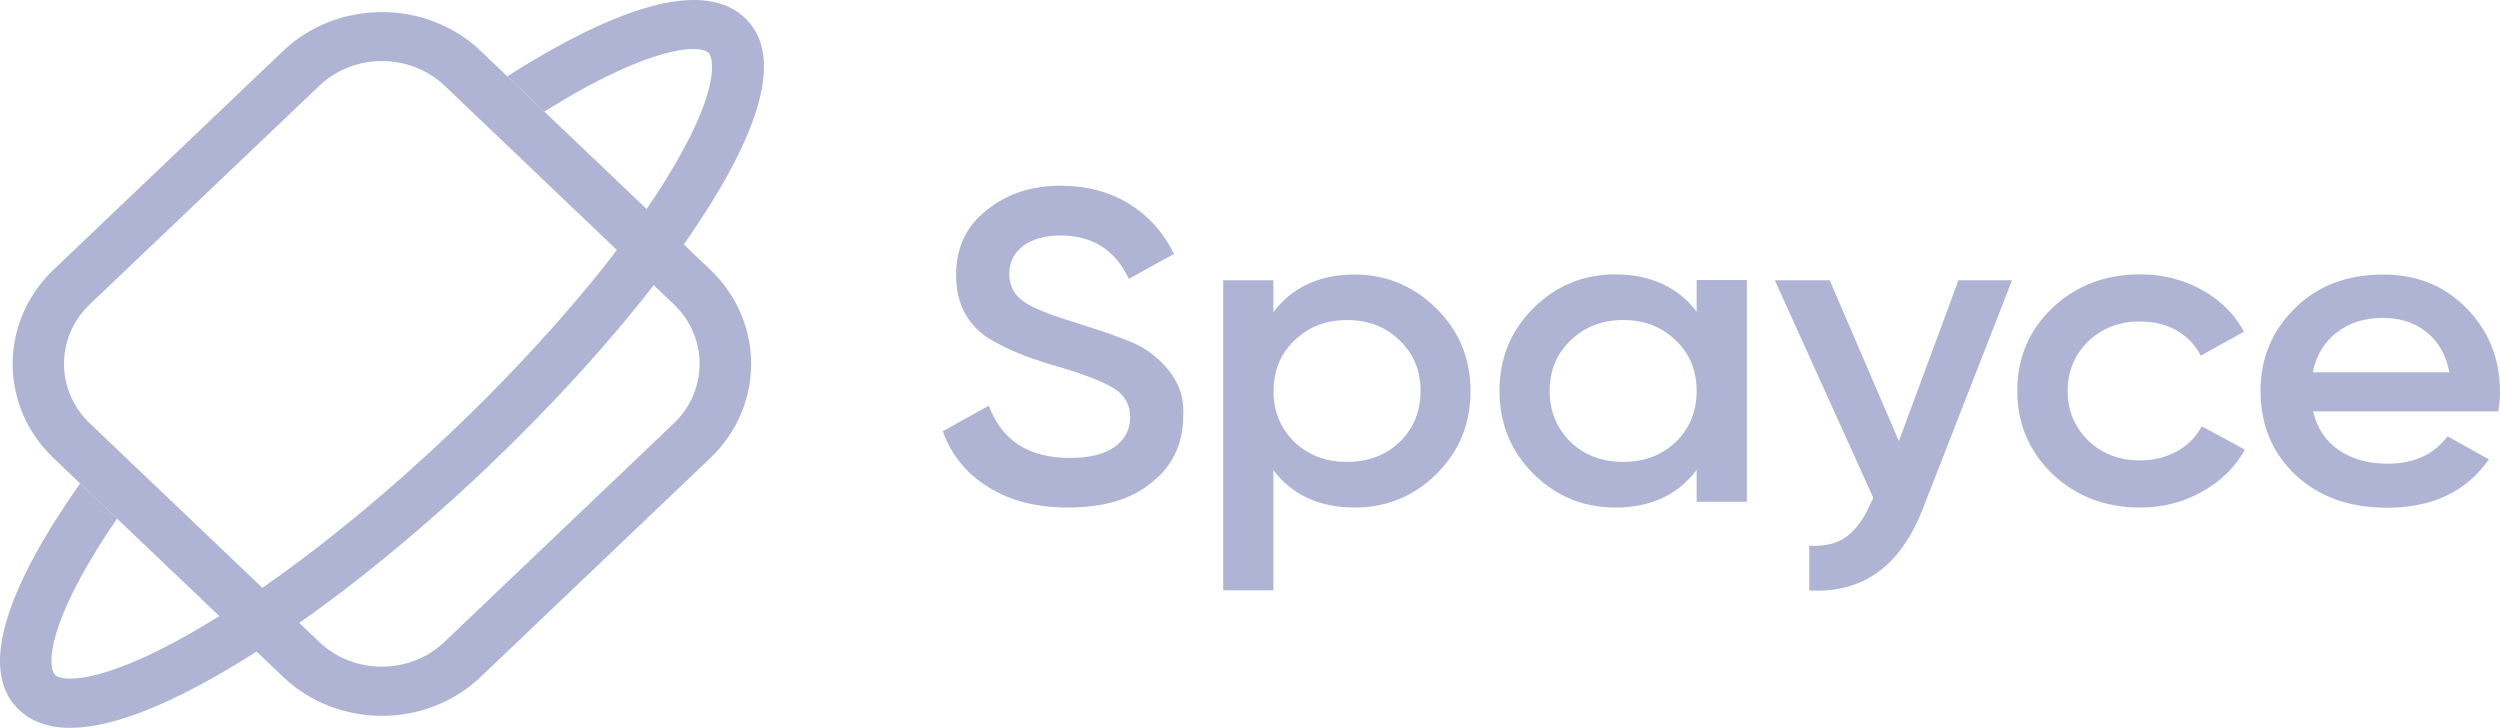 <svg width="158" height="46" viewBox="0 0 158 46" fill="none" xmlns="http://www.w3.org/2000/svg">
<path d="M67.517 32.077C65.534 32.077 63.859 31.659 62.481 30.798C61.103 29.949 60.129 28.772 59.583 27.255L62.493 25.637C63.312 27.844 65.023 28.942 67.601 28.942C68.86 28.942 69.81 28.704 70.452 28.24C71.093 27.776 71.426 27.154 71.426 26.361C71.426 25.58 71.081 24.969 70.392 24.539C69.703 24.109 68.492 23.645 66.745 23.135C64.964 22.626 63.526 22.037 62.422 21.347C61.091 20.453 60.426 19.14 60.426 17.396C60.426 15.653 61.067 14.284 62.362 13.276C63.633 12.246 65.189 11.737 67.031 11.737C68.658 11.737 70.095 12.11 71.331 12.869C72.578 13.627 73.528 14.68 74.193 16.049L71.343 17.623C70.475 15.789 69.038 14.883 67.019 14.883C66.045 14.883 65.261 15.098 64.667 15.54C64.085 15.981 63.788 16.57 63.788 17.317C63.788 18.041 64.085 18.619 64.667 19.038C65.249 19.456 66.341 19.898 67.933 20.373C68.907 20.69 69.478 20.883 69.632 20.928C69.881 21.007 70.392 21.188 71.164 21.483C71.794 21.72 72.293 21.992 72.661 22.264C74.193 23.407 74.894 24.742 74.775 26.293C74.775 28.07 74.098 29.474 72.744 30.527C71.473 31.568 69.715 32.077 67.517 32.077Z" fill="#B0B4D4"/>
<path d="M85.621 17.351C87.616 17.351 89.339 18.076 90.788 19.502C92.213 20.917 92.938 22.66 92.938 24.709C92.938 26.78 92.225 28.523 90.788 29.949C89.363 31.364 87.628 32.077 85.621 32.077C83.411 32.077 81.689 31.296 80.477 29.723V37.307H77.306V17.713H80.477V19.728C81.677 18.143 83.388 17.351 85.621 17.351ZM81.808 27.935C82.687 28.772 83.791 29.191 85.134 29.191C86.464 29.191 87.569 28.772 88.46 27.935C89.339 27.074 89.778 25.999 89.778 24.709C89.778 23.418 89.339 22.354 88.46 21.517C87.581 20.656 86.476 20.226 85.134 20.226C83.803 20.226 82.699 20.656 81.808 21.517C80.929 22.354 80.489 23.418 80.489 24.709C80.477 25.988 80.917 27.052 81.808 27.935Z" fill="#B0B4D4"/>
<path d="M107.228 19.694V17.702H110.4V31.715H107.228V29.7C106.029 31.285 104.318 32.077 102.085 32.077C100.065 32.077 98.343 31.364 96.918 29.949C95.492 28.534 94.767 26.78 94.767 24.709C94.767 22.637 95.48 20.894 96.918 19.468C98.343 18.053 100.077 17.34 102.085 17.34C104.318 17.351 106.029 18.132 107.228 19.694ZM99.258 27.934C100.137 28.772 101.241 29.191 102.584 29.191C103.914 29.191 105.019 28.772 105.91 27.934C106.789 27.074 107.228 25.999 107.228 24.709C107.228 23.418 106.789 22.354 105.91 21.517C105.031 20.656 103.926 20.226 102.584 20.226C101.253 20.226 100.149 20.656 99.258 21.517C98.379 22.354 97.939 23.418 97.939 24.709C97.939 25.988 98.379 27.052 99.258 27.934Z" fill="#B0B4D4"/>
<path d="M120.01 27.878L123.775 17.713H127.161L121.518 32.168C120.105 35.79 117.717 37.511 114.344 37.318V34.488C115.318 34.545 116.114 34.352 116.719 33.9C117.325 33.447 117.836 32.734 118.252 31.749L118.394 31.466L112.17 17.713H115.638L120.01 27.878Z" fill="#B0B4D4"/>
<path d="M135.262 32.077C133.053 32.077 131.2 31.364 129.703 29.949C128.23 28.512 127.493 26.769 127.493 24.709C127.493 22.614 128.23 20.871 129.703 19.468C131.188 18.053 133.041 17.34 135.262 17.34C136.688 17.34 137.994 17.668 139.17 18.325C140.346 18.981 141.225 19.853 141.819 20.962L139.087 22.479C138.755 21.811 138.244 21.279 137.579 20.894C136.901 20.509 136.129 20.317 135.238 20.317C133.944 20.317 132.863 20.735 131.972 21.573C131.105 22.433 130.677 23.475 130.677 24.709C130.677 25.942 131.105 26.984 131.972 27.844C132.851 28.682 133.944 29.1 135.238 29.1C136.106 29.1 136.878 28.908 137.579 28.523C138.279 28.138 138.802 27.618 139.147 26.938L141.879 28.421C141.249 29.542 140.346 30.425 139.158 31.081C137.971 31.749 136.664 32.077 135.262 32.077Z" fill="#B0B4D4"/>
<path d="M157.891 25.999H146.191C146.428 27.04 146.963 27.855 147.794 28.433C148.626 29.01 149.659 29.304 150.895 29.304C152.558 29.304 153.829 28.727 154.684 27.572L157.297 29.032C155.872 31.07 153.722 32.089 150.859 32.089C148.483 32.089 146.559 31.398 145.074 30.017C143.601 28.614 142.865 26.848 142.865 24.72C142.865 22.648 143.589 20.905 145.038 19.479C146.464 18.064 148.329 17.351 150.621 17.351C152.76 17.351 154.518 18.076 155.908 19.502C157.297 20.939 157.998 22.682 157.998 24.742C158.01 25.116 157.963 25.535 157.891 25.999ZM146.167 23.531H154.803C154.589 22.433 154.102 21.584 153.354 20.985C152.593 20.385 151.679 20.09 150.61 20.09C149.434 20.09 148.46 20.396 147.676 21.018C146.88 21.63 146.381 22.467 146.167 23.531Z" fill="#B0B4D4"/>
<path d="M24.136 45.242C21.867 45.242 19.61 44.415 17.888 42.774L3.384 28.953C-0.061 25.671 -0.061 20.328 3.384 17.045L17.888 3.225C21.333 -0.058 26.94 -0.058 30.384 3.225L44.889 17.045C48.333 20.328 48.333 25.671 44.889 28.953L30.384 42.774C28.662 44.415 26.405 45.242 24.136 45.242ZM24.136 3.858C22.711 3.858 21.273 4.379 20.181 5.421L5.677 19.23C3.503 21.301 3.503 24.686 5.677 26.757L20.181 40.578C22.355 42.65 25.906 42.65 28.08 40.578L42.584 26.757C44.758 24.686 44.758 21.301 42.584 19.23L28.092 5.409C26.999 4.379 25.562 3.858 24.136 3.858Z" fill="#B0B4D4"/>
<path d="M47.086 1.142C44.948 -0.896 40.802 -0.205 34.756 3.202C33.877 3.7 32.986 4.232 32.059 4.821L34.4 7.051C35.077 6.632 35.742 6.236 36.395 5.862C40.339 3.643 42.643 3.1 43.819 3.1C44.342 3.1 44.651 3.213 44.77 3.327C45.162 3.7 45.471 5.885 42.109 11.307C41.717 11.929 41.313 12.563 40.862 13.208C40.279 14.057 39.65 14.917 38.985 15.8C38.177 16.864 37.31 17.94 36.371 19.038C34.079 21.732 31.454 24.516 28.591 27.244C24.564 31.081 20.43 34.477 16.581 37.148C15.655 37.794 14.752 38.394 13.861 38.937C13.184 39.356 12.519 39.752 11.866 40.125C6.176 43.329 3.883 43.046 3.491 42.661C3.087 42.287 2.79 40.103 6.152 34.681C6.532 34.058 6.948 33.424 7.399 32.779L5.059 30.549C4.453 31.421 3.883 32.281 3.36 33.107C-0.215 38.869 -0.94 42.819 1.198 44.857C1.994 45.615 3.075 46 4.429 46C6.698 46 9.739 44.936 13.528 42.797C14.408 42.299 15.299 41.767 16.213 41.178C17.092 40.612 17.995 40.012 18.91 39.367C19.919 38.665 20.941 37.907 21.974 37.114C24.92 34.851 27.938 32.258 30.895 29.44C34.887 25.625 38.462 21.709 41.313 18.019C41.99 17.147 42.62 16.287 43.214 15.449C43.831 14.578 44.39 13.718 44.912 12.891C48.5 7.118 49.224 3.168 47.086 1.142Z" fill="#B0B4D4"/>
</svg>
